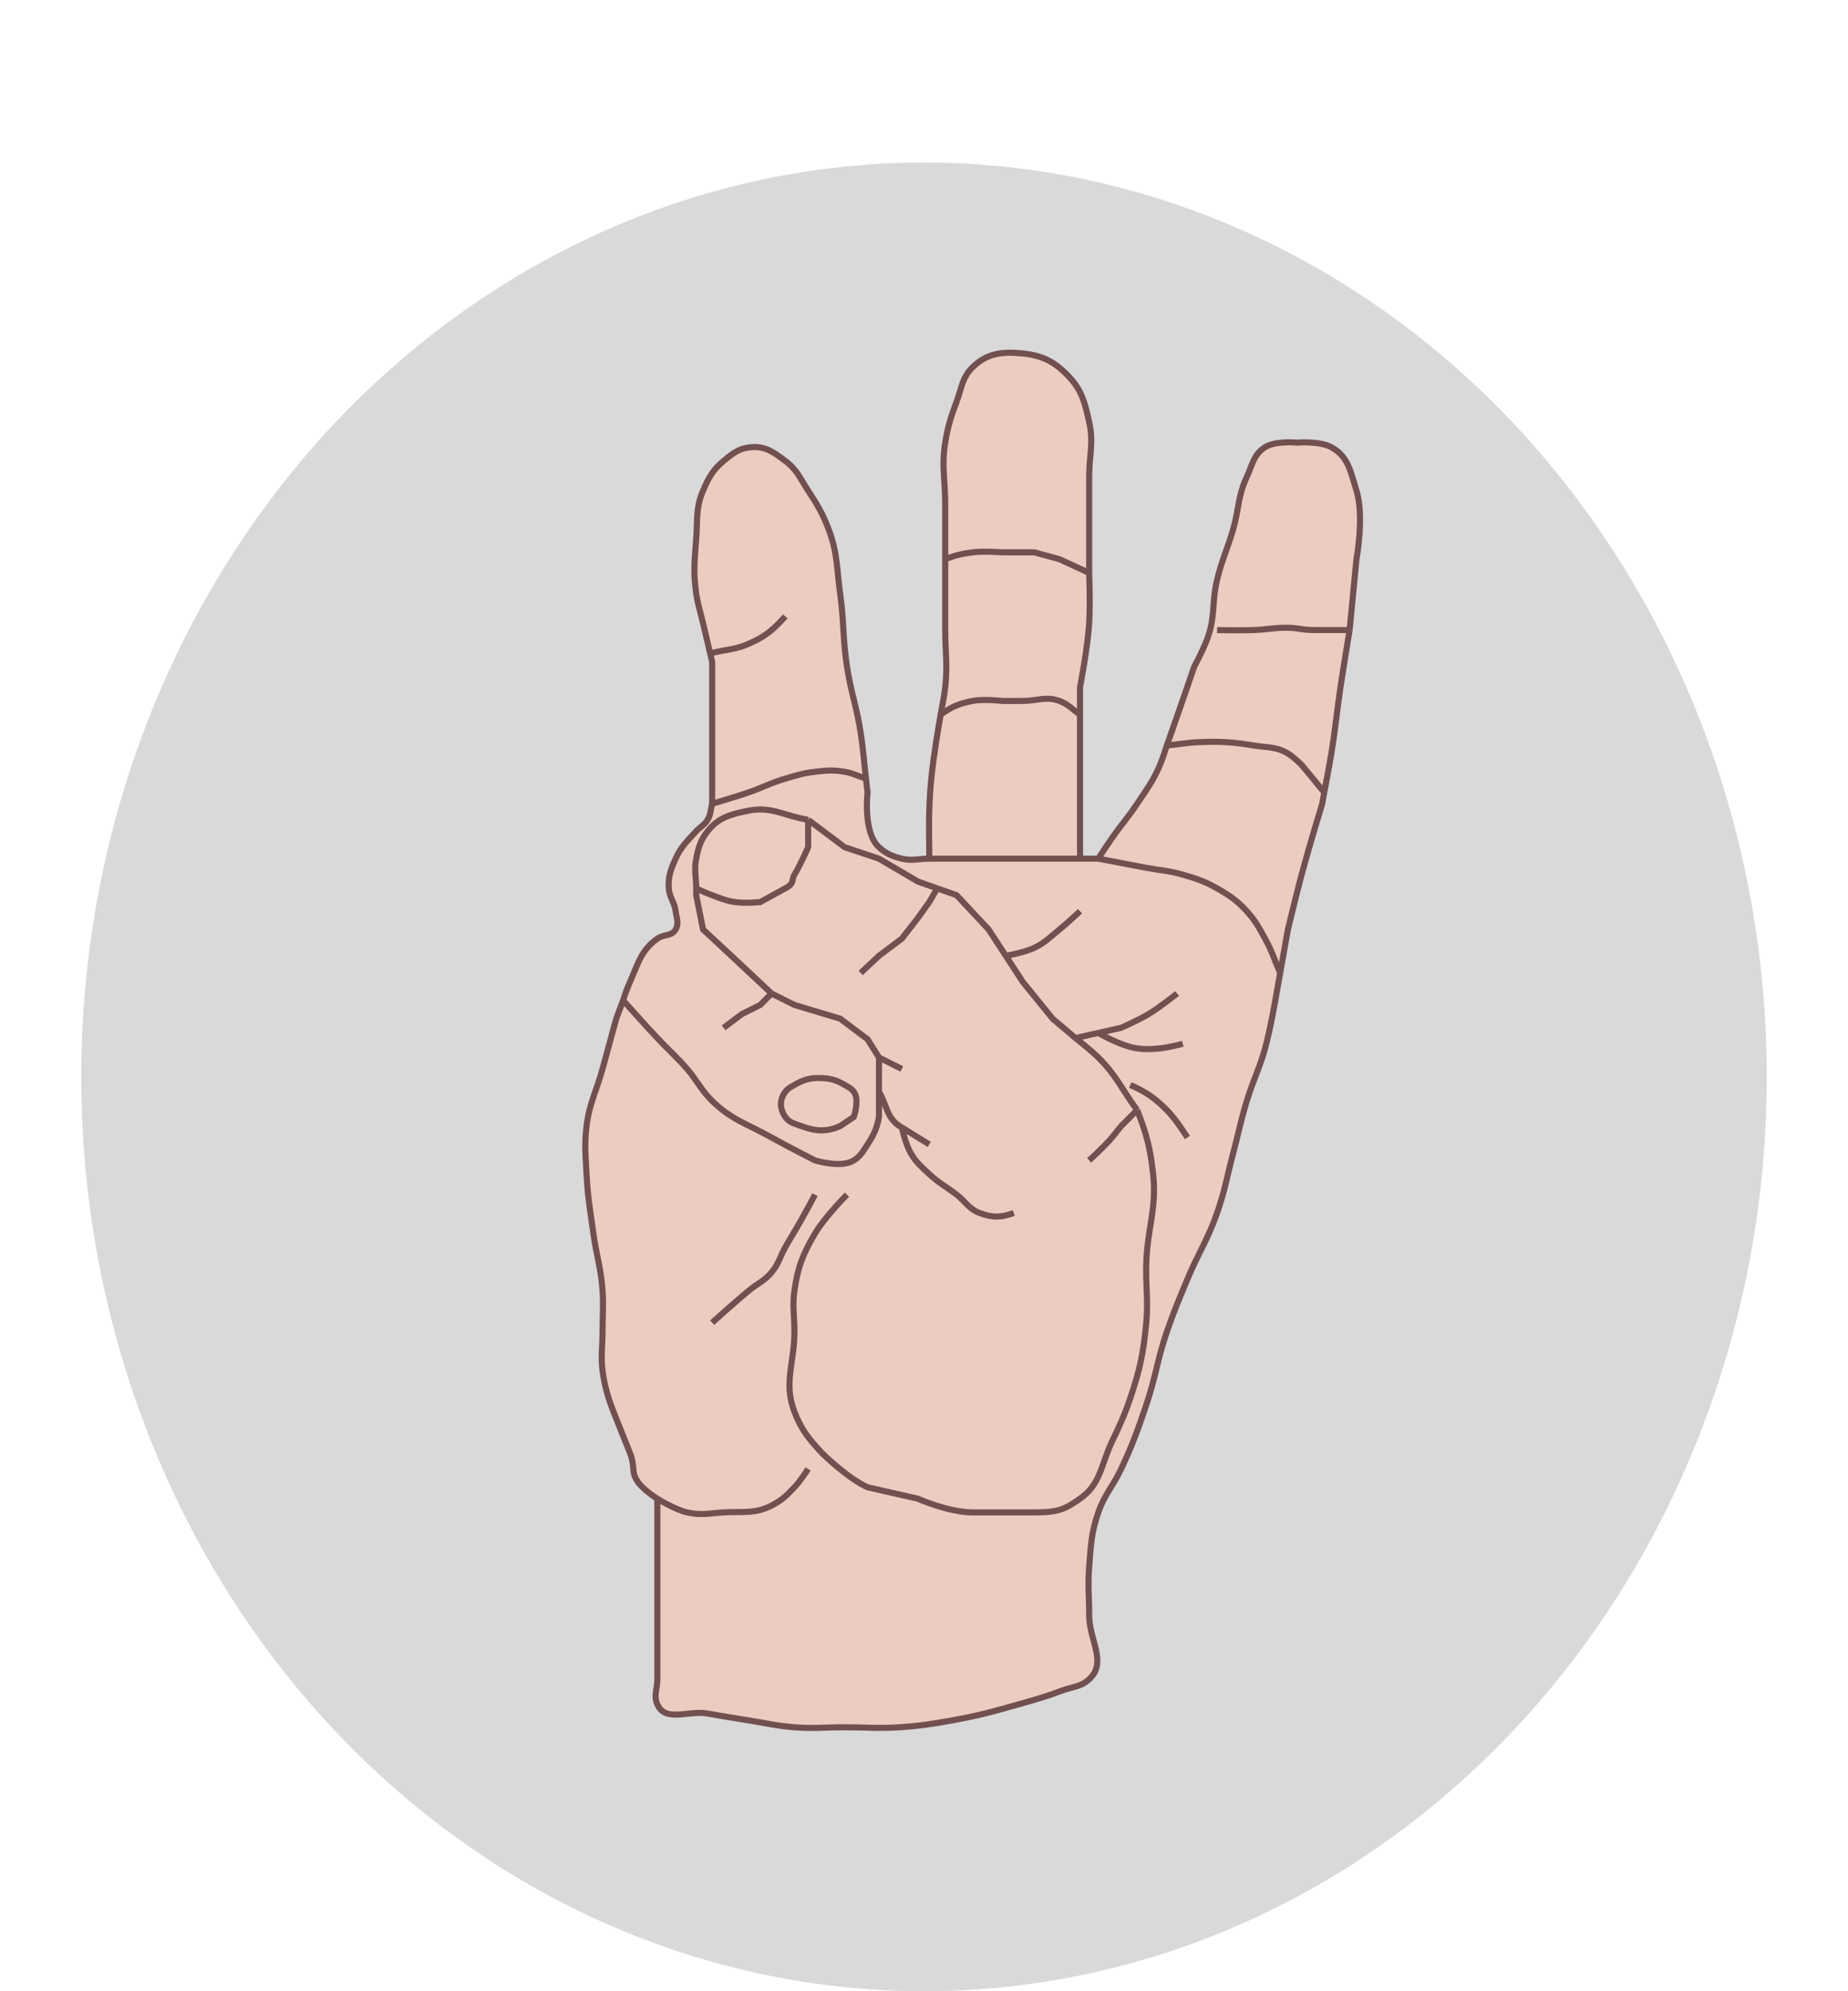 <svg width="91" height="98" viewBox="0 0 91 98" fill="none" xmlns="http://www.w3.org/2000/svg">
<g filter="url(#filter0_dd_163_388)">
<ellipse cx="45.5" cy="45" rx="41.5" ry="45" fill="#D9D9D9"/>
</g>
<g filter="url(#filter1_dd_163_388)">
<path d="M32.37 70.259V67.897V65.759C32.37 65.759 31.634 65.31 31.358 64.859C31.075 64.395 31.284 64.168 31.02 63.509L30.345 61.822C30.082 61.163 29.787 60.411 29.67 59.459C29.58 58.718 29.67 58.293 29.67 57.547C29.67 56.756 29.723 56.311 29.67 55.522C29.597 54.412 29.372 53.811 29.22 52.709C29.063 51.57 28.942 50.932 28.883 49.784C28.836 48.863 28.771 48.337 28.883 47.422C29.022 46.289 29.367 45.709 29.67 44.609C29.937 43.643 30.345 42.134 30.345 42.134L30.683 41.234C30.795 40.876 30.869 40.678 31.02 40.334C31.419 39.431 31.565 38.767 32.37 38.197C32.691 37.969 33.075 38.088 33.27 37.746C33.445 37.441 33.315 37.195 33.27 36.846C33.213 36.392 32.962 36.179 32.933 35.721C32.895 35.137 33.03 34.794 33.27 34.259C33.541 33.658 33.839 33.396 34.283 32.909C34.492 32.68 34.687 32.614 34.845 32.346C35.009 32.072 34.983 31.867 35.07 31.559V29.084V25.822V24.584C35.07 24.584 34.794 23.419 34.62 22.672C34.487 22.101 34.368 21.789 34.283 21.209C34.13 20.166 34.204 19.561 34.283 18.509C34.353 17.58 34.251 17.002 34.62 16.146C34.896 15.509 35.099 15.128 35.633 14.684C36.086 14.307 36.395 14.058 36.983 14.009C37.69 13.95 38.103 14.257 38.67 14.684C39.246 15.118 39.402 15.543 39.795 16.146C40.257 16.854 40.509 17.269 40.808 18.059C41.25 19.228 41.199 19.971 41.37 21.209C41.564 22.608 41.495 23.413 41.708 24.809C41.904 26.095 42.187 26.785 42.383 28.072C42.516 28.946 42.541 29.443 42.642 30.322L42.72 30.997C42.72 30.997 42.484 32.974 43.283 33.697C43.647 34.026 43.931 34.142 44.408 34.259C44.92 34.385 45.231 34.259 45.758 34.259V33.697C45.758 33.697 45.734 32.599 45.758 31.896C45.804 30.573 45.902 29.832 46.095 28.521C46.173 27.993 46.233 27.699 46.32 27.172C46.408 26.644 46.486 26.353 46.545 25.822C46.667 24.73 46.545 24.107 46.545 23.009V19.521V16.822C46.545 15.635 46.356 14.955 46.545 13.784C46.676 12.974 46.82 12.527 47.108 11.759C47.363 11.078 47.375 10.58 47.895 10.072C48.612 9.371 49.374 9.294 50.37 9.397C51.348 9.497 51.943 9.811 52.62 10.521C53.283 11.217 53.421 11.828 53.631 12.764L53.633 12.771C53.864 13.8 53.633 14.417 53.633 15.472V19.521V20.197C53.633 20.197 53.693 21.707 53.633 22.672C53.556 23.912 53.183 25.822 53.183 25.822V27.172V29.084V31.896V34.259H54.083C54.34 33.859 54.488 33.638 54.758 33.246C55.222 32.574 55.545 32.241 55.995 31.559C56.473 30.836 56.783 30.445 57.12 29.646C57.275 29.282 57.326 29.064 57.458 28.69C57.59 28.317 57.664 28.108 57.795 27.734C58.196 26.594 58.808 24.809 58.808 24.809C58.808 24.809 59.277 23.941 59.483 23.346C59.847 22.296 59.672 21.615 59.933 20.534C60.171 19.548 60.438 19.033 60.72 18.059C61.011 17.056 60.954 16.418 61.395 15.472C61.679 14.864 61.728 14.367 62.295 14.009C62.821 13.678 63.87 13.784 63.87 13.784C63.87 13.784 64.974 13.691 65.558 14.009C66.405 14.471 66.507 15.226 66.795 16.146C67.19 17.404 66.795 19.521 66.795 19.521L66.458 23.009C66.458 23.009 66.173 24.721 66.008 25.822C65.817 27.093 65.768 27.815 65.558 29.084C65.434 29.833 65.346 30.25 65.21 30.997L65.108 31.559C65.108 31.559 64.462 33.676 64.095 35.047C63.815 36.096 63.42 37.746 63.42 37.746L63.039 39.884L62.858 40.897C62.858 40.897 62.583 42.559 62.295 43.596C62.01 44.628 61.706 45.16 61.395 46.184C61.092 47.183 60.988 47.762 60.72 48.772C60.418 49.915 60.322 50.58 59.933 51.697C59.473 53.015 59.007 53.67 58.47 54.959C58.054 55.961 57.81 56.52 57.458 57.547C56.983 58.928 56.914 59.763 56.445 61.147C56.021 62.398 55.769 63.1 55.208 64.296C54.807 65.151 54.393 65.543 54.083 66.434C53.732 67.444 53.715 68.068 53.633 69.134C53.562 70.054 53.633 70.574 53.633 71.496C53.633 72.727 54.538 73.814 53.633 74.647C53.212 75.033 52.818 75.008 52.283 75.209C51.464 75.517 50.987 75.644 50.145 75.884C48.885 76.244 48.173 76.441 46.883 76.671C45.88 76.85 45.312 76.942 44.295 77.009C43.243 77.079 42.65 77.009 41.595 77.009C40.629 77.009 40.084 77.084 39.12 77.009C38.235 76.94 37.748 76.811 36.87 76.671C36.079 76.546 35.635 76.471 34.845 76.334C33.877 76.166 32.77 76.782 32.37 75.884C32.174 75.442 32.37 75.13 32.37 74.647V72.734V70.259Z" fill="#ECCCC0"/>
<path d="M66.458 23.009C66.458 23.009 66.173 24.721 66.008 25.822C65.817 27.093 65.768 27.815 65.558 29.084C65.434 29.833 65.346 30.25 65.21 30.997M66.458 23.009C66.59 21.647 66.664 20.884 66.795 19.521C66.795 19.521 67.19 17.404 66.795 16.146C66.507 15.226 66.405 14.471 65.558 14.009C64.974 13.691 63.87 13.784 63.87 13.784C63.87 13.784 62.821 13.678 62.295 14.009C61.728 14.367 61.679 14.864 61.395 15.472C60.954 16.418 61.011 17.056 60.72 18.059C60.438 19.033 60.171 19.548 59.933 20.534C59.672 21.615 59.847 22.296 59.483 23.346C59.277 23.941 58.808 24.809 58.808 24.809C58.808 24.809 58.196 26.594 57.795 27.734C57.664 28.108 57.59 28.317 57.458 28.69M66.458 23.009C65.799 23.009 65.429 23.009 64.77 23.009C64.111 23.009 63.949 22.904 63.42 22.895C62.76 22.884 62.393 22.986 61.733 23.009C61.03 23.034 59.933 23.009 59.933 23.009M54.083 34.259C54.34 33.859 54.488 33.638 54.758 33.246C55.222 32.574 55.545 32.241 55.995 31.559C56.473 30.836 56.783 30.445 57.12 29.646C57.275 29.282 57.326 29.064 57.458 28.69M54.083 34.259C54.083 34.259 53.534 34.259 53.183 34.259M54.083 34.259C55.005 34.435 55.523 34.535 56.445 34.709C57.148 34.842 57.559 34.847 58.245 35.047C58.927 35.245 59.316 35.371 59.933 35.721C60.559 36.078 60.909 36.315 61.395 36.846C61.823 37.314 61.988 37.643 62.295 38.197C62.645 38.826 62.748 39.225 63.039 39.884M53.183 34.259V31.896C53.183 31.896 53.183 30.182 53.183 29.084C53.183 28.337 53.183 27.918 53.183 27.172M53.183 34.259C52.788 34.259 52.17 34.259 52.17 34.259H49.92C49.92 34.259 48.686 34.259 47.895 34.259C47.061 34.259 46.593 34.259 45.758 34.259M46.545 19.521C46.545 18.467 46.545 17.876 46.545 16.822C46.545 15.635 46.356 14.955 46.545 13.784C46.676 12.974 46.82 12.527 47.108 11.759C47.363 11.078 47.375 10.58 47.895 10.072C48.612 9.371 49.374 9.294 50.37 9.397C51.348 9.497 51.943 9.811 52.62 10.521C53.285 11.219 53.422 11.831 53.633 12.771C53.864 13.8 53.633 14.417 53.633 15.472C53.633 17.053 53.633 19.521 53.633 19.521V20.197M46.545 19.521C46.545 20.884 46.545 21.647 46.545 23.009C46.545 24.107 46.667 24.73 46.545 25.822C46.486 26.353 46.408 26.644 46.32 27.172M46.545 19.521C47.053 19.328 47.356 19.252 47.895 19.184C48.462 19.113 49.358 19.184 49.358 19.184C49.973 19.184 50.933 19.184 50.933 19.184L52.17 19.521L53.633 20.197M45.758 34.259C45.758 34.039 45.758 33.697 45.758 33.697C45.758 33.697 45.734 32.599 45.758 31.896C45.804 30.573 45.902 29.832 46.095 28.521C46.173 27.993 46.233 27.699 46.32 27.172M45.758 34.259C45.231 34.259 44.92 34.385 44.408 34.259C43.931 34.142 43.647 34.026 43.283 33.697C42.484 32.974 42.72 30.997 42.72 30.997L42.642 30.322M35.07 31.559C35.07 30.593 35.07 30.051 35.07 29.084C35.07 27.81 35.07 27.096 35.07 25.822C35.07 25.338 35.07 24.584 35.07 24.584C35.07 24.584 34.794 23.419 34.62 22.672C34.487 22.101 34.368 21.789 34.283 21.209C34.13 20.166 34.204 19.561 34.283 18.509C34.353 17.58 34.251 17.002 34.62 16.146C34.896 15.509 35.099 15.128 35.633 14.684C36.086 14.307 36.395 14.058 36.983 14.009C37.69 13.95 38.103 14.257 38.67 14.684C39.246 15.118 39.402 15.543 39.795 16.146C40.257 16.854 40.509 17.269 40.808 18.059C41.25 19.228 41.199 19.971 41.37 21.209C41.564 22.608 41.495 23.413 41.708 24.809C41.904 26.095 42.187 26.785 42.383 28.072C42.516 28.946 42.541 29.443 42.642 30.322M35.07 31.559C34.983 31.867 35.009 32.072 34.845 32.346C34.687 32.614 34.492 32.68 34.283 32.909C33.839 33.396 33.541 33.658 33.27 34.259C33.03 34.794 32.895 35.137 32.933 35.721C32.962 36.179 33.213 36.392 33.27 36.846C33.315 37.195 33.445 37.441 33.27 37.746C33.075 38.088 32.691 37.969 32.37 38.197C31.565 38.767 31.419 39.431 31.02 40.334C30.869 40.678 30.795 40.876 30.683 41.234M35.07 31.559C35.773 31.339 36.174 31.236 36.87 30.997C37.581 30.753 37.95 30.532 38.67 30.322C39.233 30.157 39.55 30.049 40.133 29.984C40.7 29.92 41.033 29.883 41.595 29.984C42.018 30.06 42.234 30.19 42.642 30.322M32.37 65.759C32.37 65.759 31.634 65.31 31.358 64.859C31.075 64.395 31.284 64.168 31.02 63.509C30.757 62.85 30.609 62.481 30.345 61.822C30.082 61.163 29.787 60.411 29.67 59.459C29.58 58.718 29.67 58.293 29.67 57.547C29.67 56.756 29.723 56.311 29.67 55.522C29.597 54.412 29.372 53.811 29.22 52.709C29.063 51.57 28.942 50.932 28.883 49.784C28.836 48.863 28.771 48.337 28.883 47.422C29.022 46.289 29.367 45.709 29.67 44.609C29.937 43.643 30.345 42.134 30.345 42.134C30.345 42.134 30.551 41.586 30.683 41.234M32.37 65.759V67.897C32.37 67.897 32.37 69.336 32.37 70.259C32.37 71.226 32.37 71.767 32.37 72.734C32.37 73.481 32.37 73.9 32.37 74.647C32.37 75.13 32.174 75.442 32.37 75.884C32.77 76.782 33.877 76.166 34.845 76.334C35.635 76.471 36.079 76.546 36.87 76.671C37.748 76.811 38.235 76.94 39.12 77.009C40.084 77.084 40.629 77.009 41.595 77.009C42.65 77.009 43.243 77.079 44.295 77.009C45.312 76.942 45.88 76.85 46.883 76.671C48.173 76.441 48.885 76.244 50.145 75.884C50.987 75.644 51.464 75.517 52.283 75.209C52.818 75.008 53.212 75.033 53.633 74.647C54.538 73.814 53.633 72.727 53.633 71.496C53.633 70.574 53.562 70.054 53.633 69.134C53.715 68.068 53.732 67.444 54.083 66.434C54.393 65.543 54.807 65.151 55.208 64.296C55.769 63.1 56.021 62.398 56.445 61.147C56.914 59.763 56.983 58.928 57.458 57.547C57.81 56.52 58.054 55.961 58.47 54.959C59.007 53.67 59.473 53.015 59.933 51.697C60.322 50.58 60.418 49.915 60.72 48.772C60.988 47.762 61.092 47.183 61.395 46.184C61.706 45.16 62.01 44.628 62.295 43.596C62.583 42.559 62.858 40.897 62.858 40.897L63.039 39.884M32.37 65.759C32.37 65.759 33.22 66.292 33.833 66.434C34.518 66.593 34.931 66.477 35.633 66.434C36.563 66.377 37.167 66.523 37.995 66.097C38.496 65.839 38.735 65.607 39.12 65.197C39.421 64.876 39.795 64.296 39.795 64.296M57.458 28.69C58.117 28.624 58.483 28.544 59.145 28.521C60.157 28.487 60.734 28.525 61.733 28.69C62.401 28.8 62.84 28.736 63.42 29.084C63.715 29.26 64.095 29.646 64.095 29.646C64.095 29.646 64.775 30.469 65.21 30.997M65.21 30.997C65.17 31.216 65.108 31.559 65.108 31.559C65.108 31.559 64.462 33.676 64.095 35.047C63.815 36.096 63.42 37.746 63.42 37.746C63.42 37.746 63.188 39.049 63.039 39.884M46.32 27.172C46.864 26.781 47.238 26.62 47.895 26.497C48.457 26.391 49.358 26.497 49.358 26.497C49.358 26.497 49.975 26.497 50.37 26.497C51.073 26.497 51.511 26.254 52.17 26.497C52.616 26.661 52.788 26.908 53.183 27.172M53.183 27.172C53.183 26.644 53.183 25.822 53.183 25.822C53.183 25.822 53.556 23.912 53.633 22.672C53.693 21.707 53.633 20.197 53.633 20.197M35.07 24.134C35.773 23.958 36.208 23.978 36.87 23.684C37.339 23.476 37.598 23.332 37.995 23.009C38.285 22.774 38.67 22.334 38.67 22.334M41.708 50.797C41.708 50.797 40.625 51.876 40.133 52.709C39.539 53.714 39.282 54.365 39.12 55.522C39.011 56.305 39.12 56.756 39.12 57.547C39.12 59.084 38.571 60.048 39.12 61.484C39.46 62.372 39.826 62.811 40.47 63.509C40.47 63.509 41.719 64.746 42.72 65.197L45.195 65.759C45.195 65.759 46.709 66.434 47.895 66.434C49.082 66.434 49.747 66.434 50.933 66.434C52.119 66.434 52.432 66.286 53.183 65.759C54.213 65.035 54.216 64.083 54.758 62.947C55.148 62.129 55.367 61.667 55.658 60.809C56.133 59.405 56.311 58.572 56.445 57.096C56.549 55.959 56.41 55.313 56.445 54.172C56.498 52.454 56.969 51.492 56.783 49.784C56.645 48.523 56.467 47.811 55.995 46.634M55.995 46.634C55.248 45.624 54.979 44.927 54.083 44.047C53.672 43.642 52.958 43.09 52.958 43.09M55.995 46.634C55.688 46.942 55.208 47.422 55.208 47.422L54.758 47.984C54.353 48.456 53.633 49.109 53.633 49.109M39.795 32.346C40.498 32.874 41.595 33.697 41.595 33.697L43.283 34.259L45.195 35.384L46.152 35.721M39.795 32.346C38.653 32.171 38.004 31.669 36.87 31.896C36.004 32.07 35.395 32.217 34.845 32.909C34.49 33.356 34.395 33.699 34.283 34.259C34.171 34.819 34.283 35.15 34.283 35.721M39.795 32.346V33.697C39.795 33.697 39.426 34.542 39.12 35.047C38.956 35.318 39.154 35.458 38.67 35.721C38.187 35.985 37.433 36.397 37.433 36.397C37.433 36.397 36.673 36.469 36.195 36.397C35.742 36.328 35.5 36.219 35.07 36.059C34.757 35.942 34.584 35.868 34.283 35.721M37.995 40.897L36.195 39.209L34.62 37.746L34.283 36.059C34.283 36.059 34.283 35.853 34.283 35.721M37.995 40.897L39.12 41.459L41.37 42.134L42.72 43.147C42.72 43.147 43.063 43.695 43.283 44.047M37.995 40.897L37.433 41.459L36.533 41.909L35.633 42.584M43.283 44.047C43.722 44.266 43.969 44.389 44.408 44.609M43.283 44.047C43.283 44.706 43.283 45.075 43.283 45.734M43.283 45.734C43.678 46.393 43.653 47 44.295 47.422C44.339 47.45 44.408 47.491 44.408 47.491M43.283 45.734C43.283 46.217 43.283 46.971 43.283 46.971C43.18 47.533 43.033 47.843 42.72 48.322C42.499 48.661 42.387 48.892 42.045 49.109C41.415 49.51 40.133 49.109 40.133 49.109C40.133 49.109 38.818 48.446 37.995 47.984C36.826 47.327 36.028 47.123 35.07 46.184C34.512 45.637 34.346 45.2 33.833 44.609C33.293 43.987 32.934 43.691 32.37 43.09C31.7 42.376 31.342 41.959 30.683 41.234M45.758 48.322C45.758 48.322 44.935 47.815 44.408 47.491M44.408 47.491C44.408 47.491 44.589 48.315 44.858 48.772C45.127 49.227 45.373 49.422 45.758 49.784C46.238 50.236 46.587 50.392 47.108 50.797C47.552 51.142 47.707 51.496 48.233 51.697C48.849 51.932 49.305 51.932 49.92 51.697M49.527 39.04L50.37 40.334L51.833 42.134L52.958 43.09M49.527 39.04L48.683 37.746L47.108 36.059L46.152 35.721M49.527 39.04C49.527 39.04 50.419 38.893 50.933 38.647C51.472 38.388 51.706 38.123 52.17 37.746C52.581 37.414 53.183 36.846 53.183 36.846M52.958 43.09L54.083 42.837M57.961 40.897C57.961 40.897 57.138 41.562 56.558 41.909C56.052 42.212 55.208 42.584 55.208 42.584L54.083 42.837M55.658 45.397C56.437 45.743 56.855 46.031 57.458 46.634C57.924 47.1 58.47 47.984 58.47 47.984M54.083 42.837C54.083 42.837 55.199 43.49 55.995 43.596C56.431 43.655 56.683 43.639 57.12 43.596C57.566 43.553 58.245 43.371 58.245 43.371M42.383 39.884L43.283 39.04L44.408 38.197L45.195 37.184L45.758 36.397L46.152 35.721M35.07 57.096C35.07 57.096 36.151 56.117 36.87 55.522C37.304 55.163 37.635 55.053 37.995 54.621C38.348 54.199 38.4 53.864 38.67 53.384C38.97 52.852 39.158 52.566 39.458 52.034C39.728 51.554 39.876 51.283 40.133 50.797M40.47 45.059C39.928 45.034 39.589 45.122 39.12 45.397C38.931 45.508 38.803 45.559 38.67 45.734C38.378 46.119 38.392 46.577 38.67 46.971C38.875 47.261 39.126 47.299 39.458 47.422C40.158 47.68 40.687 47.723 41.37 47.422L42.045 46.971C42.045 46.971 42.337 46.119 42.045 45.734C41.913 45.559 41.785 45.508 41.595 45.397C41.2 45.165 40.929 45.08 40.47 45.059Z" stroke="#725050" stroke-width="0.3"/>
</g>
<defs>
<filter id="filter0_dd_163_388" x="0" y="0" width="91" height="98" filterUnits="userSpaceOnUse" color-interpolation-filters="sRGB">
<feFlood flood-opacity="0" result="BackgroundImageFix"/>
<feColorMatrix in="SourceAlpha" type="matrix" values="0 0 0 0 0 0 0 0 0 0 0 0 0 0 0 0 0 0 127 0" result="hardAlpha"/>
<feOffset dy="4"/>
<feGaussianBlur stdDeviation="2"/>
<feComposite in2="hardAlpha" operator="out"/>
<feColorMatrix type="matrix" values="0 0 0 0 0 0 0 0 0 0 0 0 0 0 0 0 0 0 0.25 0"/>
<feBlend mode="normal" in2="BackgroundImageFix" result="effect1_dropShadow_163_388"/>
<feColorMatrix in="SourceAlpha" type="matrix" values="0 0 0 0 0 0 0 0 0 0 0 0 0 0 0 0 0 0 127 0" result="hardAlpha"/>
<feOffset dy="4"/>
<feGaussianBlur stdDeviation="2"/>
<feComposite in2="hardAlpha" operator="out"/>
<feColorMatrix type="matrix" values="0 0 0 0 0 0 0 0 0 0 0 0 0 0 0 0 0 0 0.25 0"/>
<feBlend mode="normal" in2="effect1_dropShadow_163_388" result="effect2_dropShadow_163_388"/>
<feBlend mode="normal" in="SourceGraphic" in2="effect2_dropShadow_163_388" result="shape"/>
</filter>
<filter id="filter1_dd_163_388" x="24.671" y="9.21" width="46.45" height="75.983" filterUnits="userSpaceOnUse" color-interpolation-filters="sRGB">
<feFlood flood-opacity="0" result="BackgroundImageFix"/>
<feColorMatrix in="SourceAlpha" type="matrix" values="0 0 0 0 0 0 0 0 0 0 0 0 0 0 0 0 0 0 127 0" result="hardAlpha"/>
<feOffset dy="4"/>
<feGaussianBlur stdDeviation="2"/>
<feComposite in2="hardAlpha" operator="out"/>
<feColorMatrix type="matrix" values="0 0 0 0 0 0 0 0 0 0 0 0 0 0 0 0 0 0 0.25 0"/>
<feBlend mode="normal" in2="BackgroundImageFix" result="effect1_dropShadow_163_388"/>
<feColorMatrix in="SourceAlpha" type="matrix" values="0 0 0 0 0 0 0 0 0 0 0 0 0 0 0 0 0 0 127 0" result="hardAlpha"/>
<feOffset dy="4"/>
<feGaussianBlur stdDeviation="2"/>
<feComposite in2="hardAlpha" operator="out"/>
<feColorMatrix type="matrix" values="0 0 0 0 0 0 0 0 0 0 0 0 0 0 0 0 0 0 0.25 0"/>
<feBlend mode="normal" in2="effect1_dropShadow_163_388" result="effect2_dropShadow_163_388"/>
<feBlend mode="normal" in="SourceGraphic" in2="effect2_dropShadow_163_388" result="shape"/>
</filter>
</defs>
</svg>
